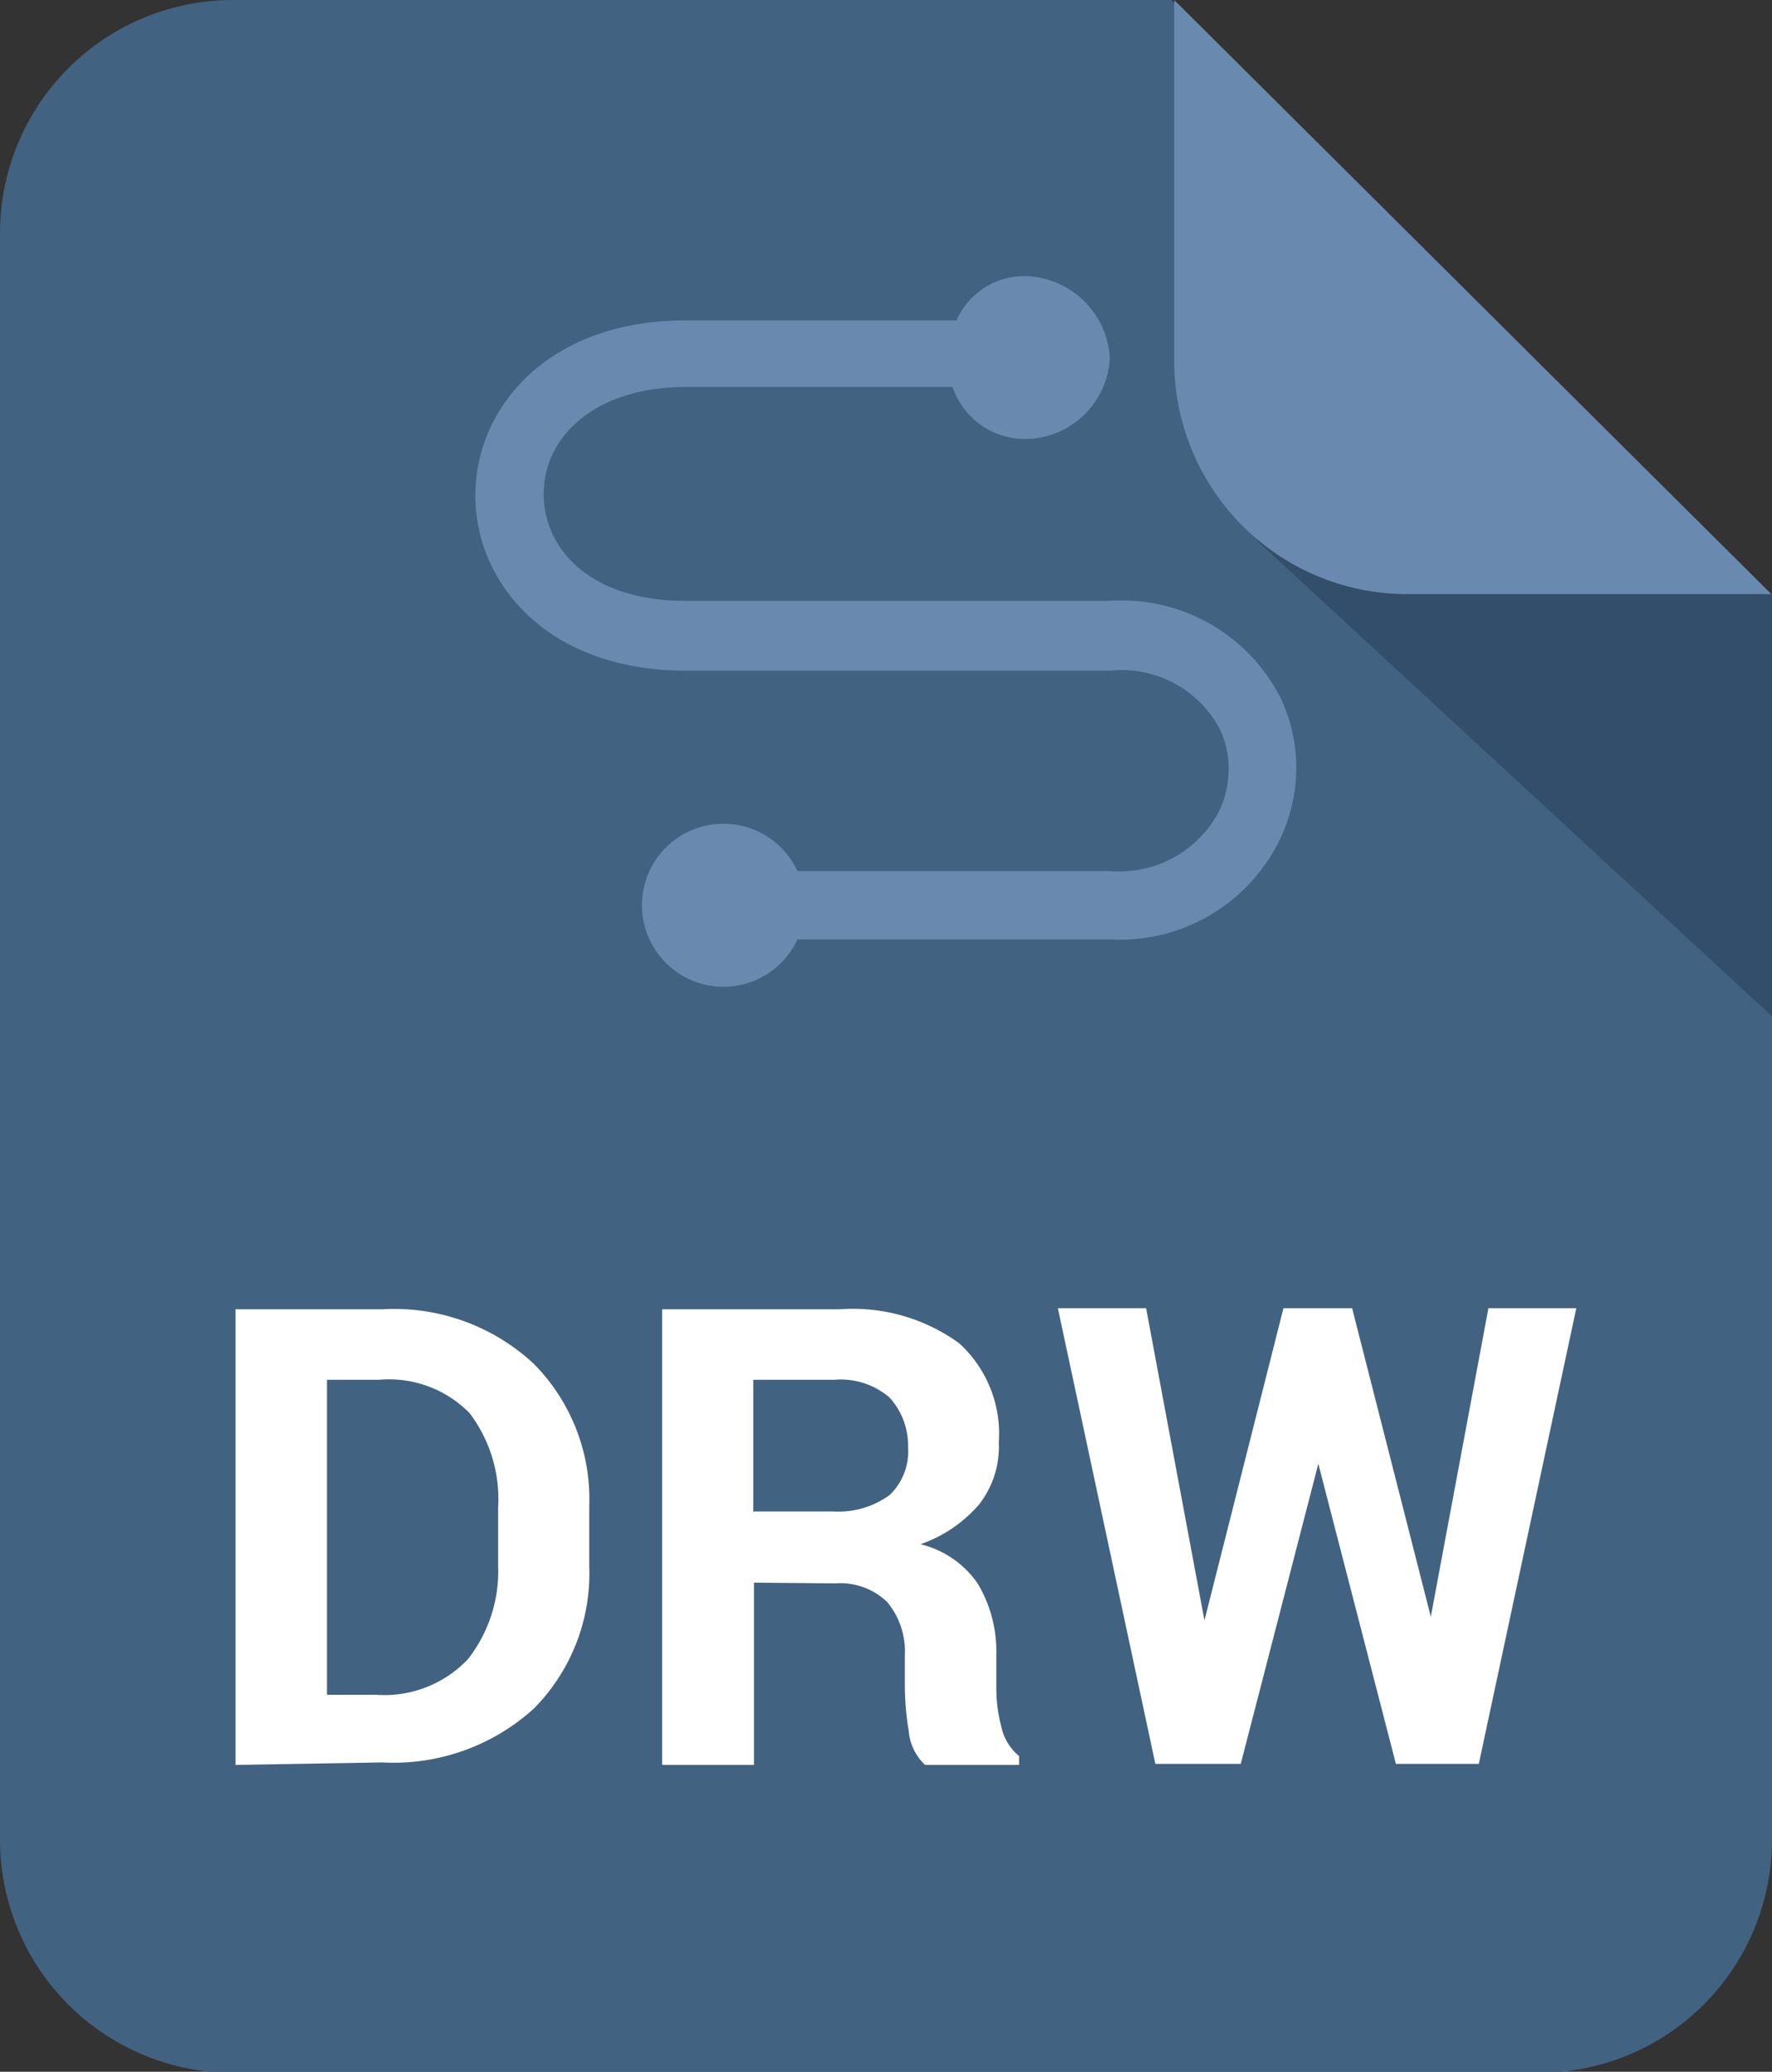 <svg xmlns="http://www.w3.org/2000/svg" viewBox="0 0 49.8 58.2"><rect x="0" y="0" width="49.8" height="58.2" fill="#333333" stroke="none"/><defs><style>.cls-1{fill:#426281;}.cls-1,.cls-2,.cls-3{fill-rule:evenodd;}.cls-2{fill:#324e6a;}.cls-3{fill:#698aae;}.cls-4{fill:#fff;}</style></defs><g id="katman_2" data-name="katman 2"><g id="katman_1-2" data-name="katman 1"><path class="cls-1" d="M6.53,0H32.92L49.8,16.71v35a6.55,6.55,0,0,1-6.53,6.52H6.53A6.55,6.55,0,0,1,0,51.68V6.53A6.55,6.55,0,0,1,6.53,0Z"/><polygon class="cls-2" points="35.32 15.18 49.8 28.55 49.8 16.71 45.89 12.84 35.32 15.18 35.32 15.18"/><path class="cls-3" d="M49.78,16.69H39.49A6.55,6.55,0,0,1,33,10.16V0L49.78,16.69Z"/><path class="cls-4" d="M6.62,49.58V36.78h4.13A5.76,5.76,0,0,1,15,38.31a5.4,5.4,0,0,1,1.56,4V44a5.39,5.39,0,0,1-1.56,4,5.87,5.87,0,0,1-4.26,1.51ZM9.19,38.76v8.85h1.39a3.23,3.23,0,0,0,2.57-1A4,4,0,0,0,14,44V42.34a4,4,0,0,0-.8-2.64,3.17,3.17,0,0,0-2.54-.94Zm12,5.7v5.12H18.61V36.78h5a5.08,5.08,0,0,1,3.34.95,3.43,3.43,0,0,1,1.12,2.79,2.63,2.63,0,0,1-.56,1.75,3.83,3.83,0,0,1-1.64,1.11v0a2.73,2.73,0,0,1,1.61,1.11A3.7,3.7,0,0,1,28,46.47v.94a4.18,4.18,0,0,0,.14,1.09,1.45,1.45,0,0,0,.5.83v.25H26a1.45,1.45,0,0,1-.46-.95,7.81,7.81,0,0,1-.11-1.24v-.9A2.16,2.16,0,0,0,24.93,45a1.9,1.9,0,0,0-1.45-.52Zm0-2h2.22A2.45,2.45,0,0,0,25,42a1.7,1.7,0,0,0,.52-1.36A2,2,0,0,0,25,39.26a2.1,2.1,0,0,0-1.54-.5H21.17v3.73Zm19,3.07h0l1.64-8.78h2.47l-2.74,12.8H39.23l-2.18-8.43h0l-2.18,8.43H32.47l-2.74-12.8h2.48l1.64,8.77h0l2.22-8.77H38l2.24,8.78Z"/><path class="cls-3" d="M26.89,9H19.28c-2.79,0-4.61,1.26-5.43,2.87a4.53,4.53,0,0,0,0,4.1c.82,1.61,2.63,2.87,5.43,2.87H31.2a3.12,3.12,0,0,1,3.08,1.64,2.59,2.59,0,0,1,.25,1.13,2.8,2.8,0,0,1-.26,1.16,3.16,3.16,0,0,1-3.07,1.7H22.41a2.29,2.29,0,1,0,0,1.92H31.2A5,5,0,0,0,36,23.52a4.68,4.68,0,0,0,.43-1.94A4.57,4.57,0,0,0,36,19.63a5,5,0,0,0-4.82-2.75H19.28c-2,0-3.2-.79-3.72-1.81a2.67,2.67,0,0,1,0-2.38c.52-1,1.75-1.82,3.72-1.82h7.49a2.15,2.15,0,0,0,2.13,1.46,2.39,2.39,0,0,0,2.29-2.29A2.44,2.44,0,0,0,28.9,7.76a2.08,2.08,0,0,0-2,1.2Z"/></g></g></svg>